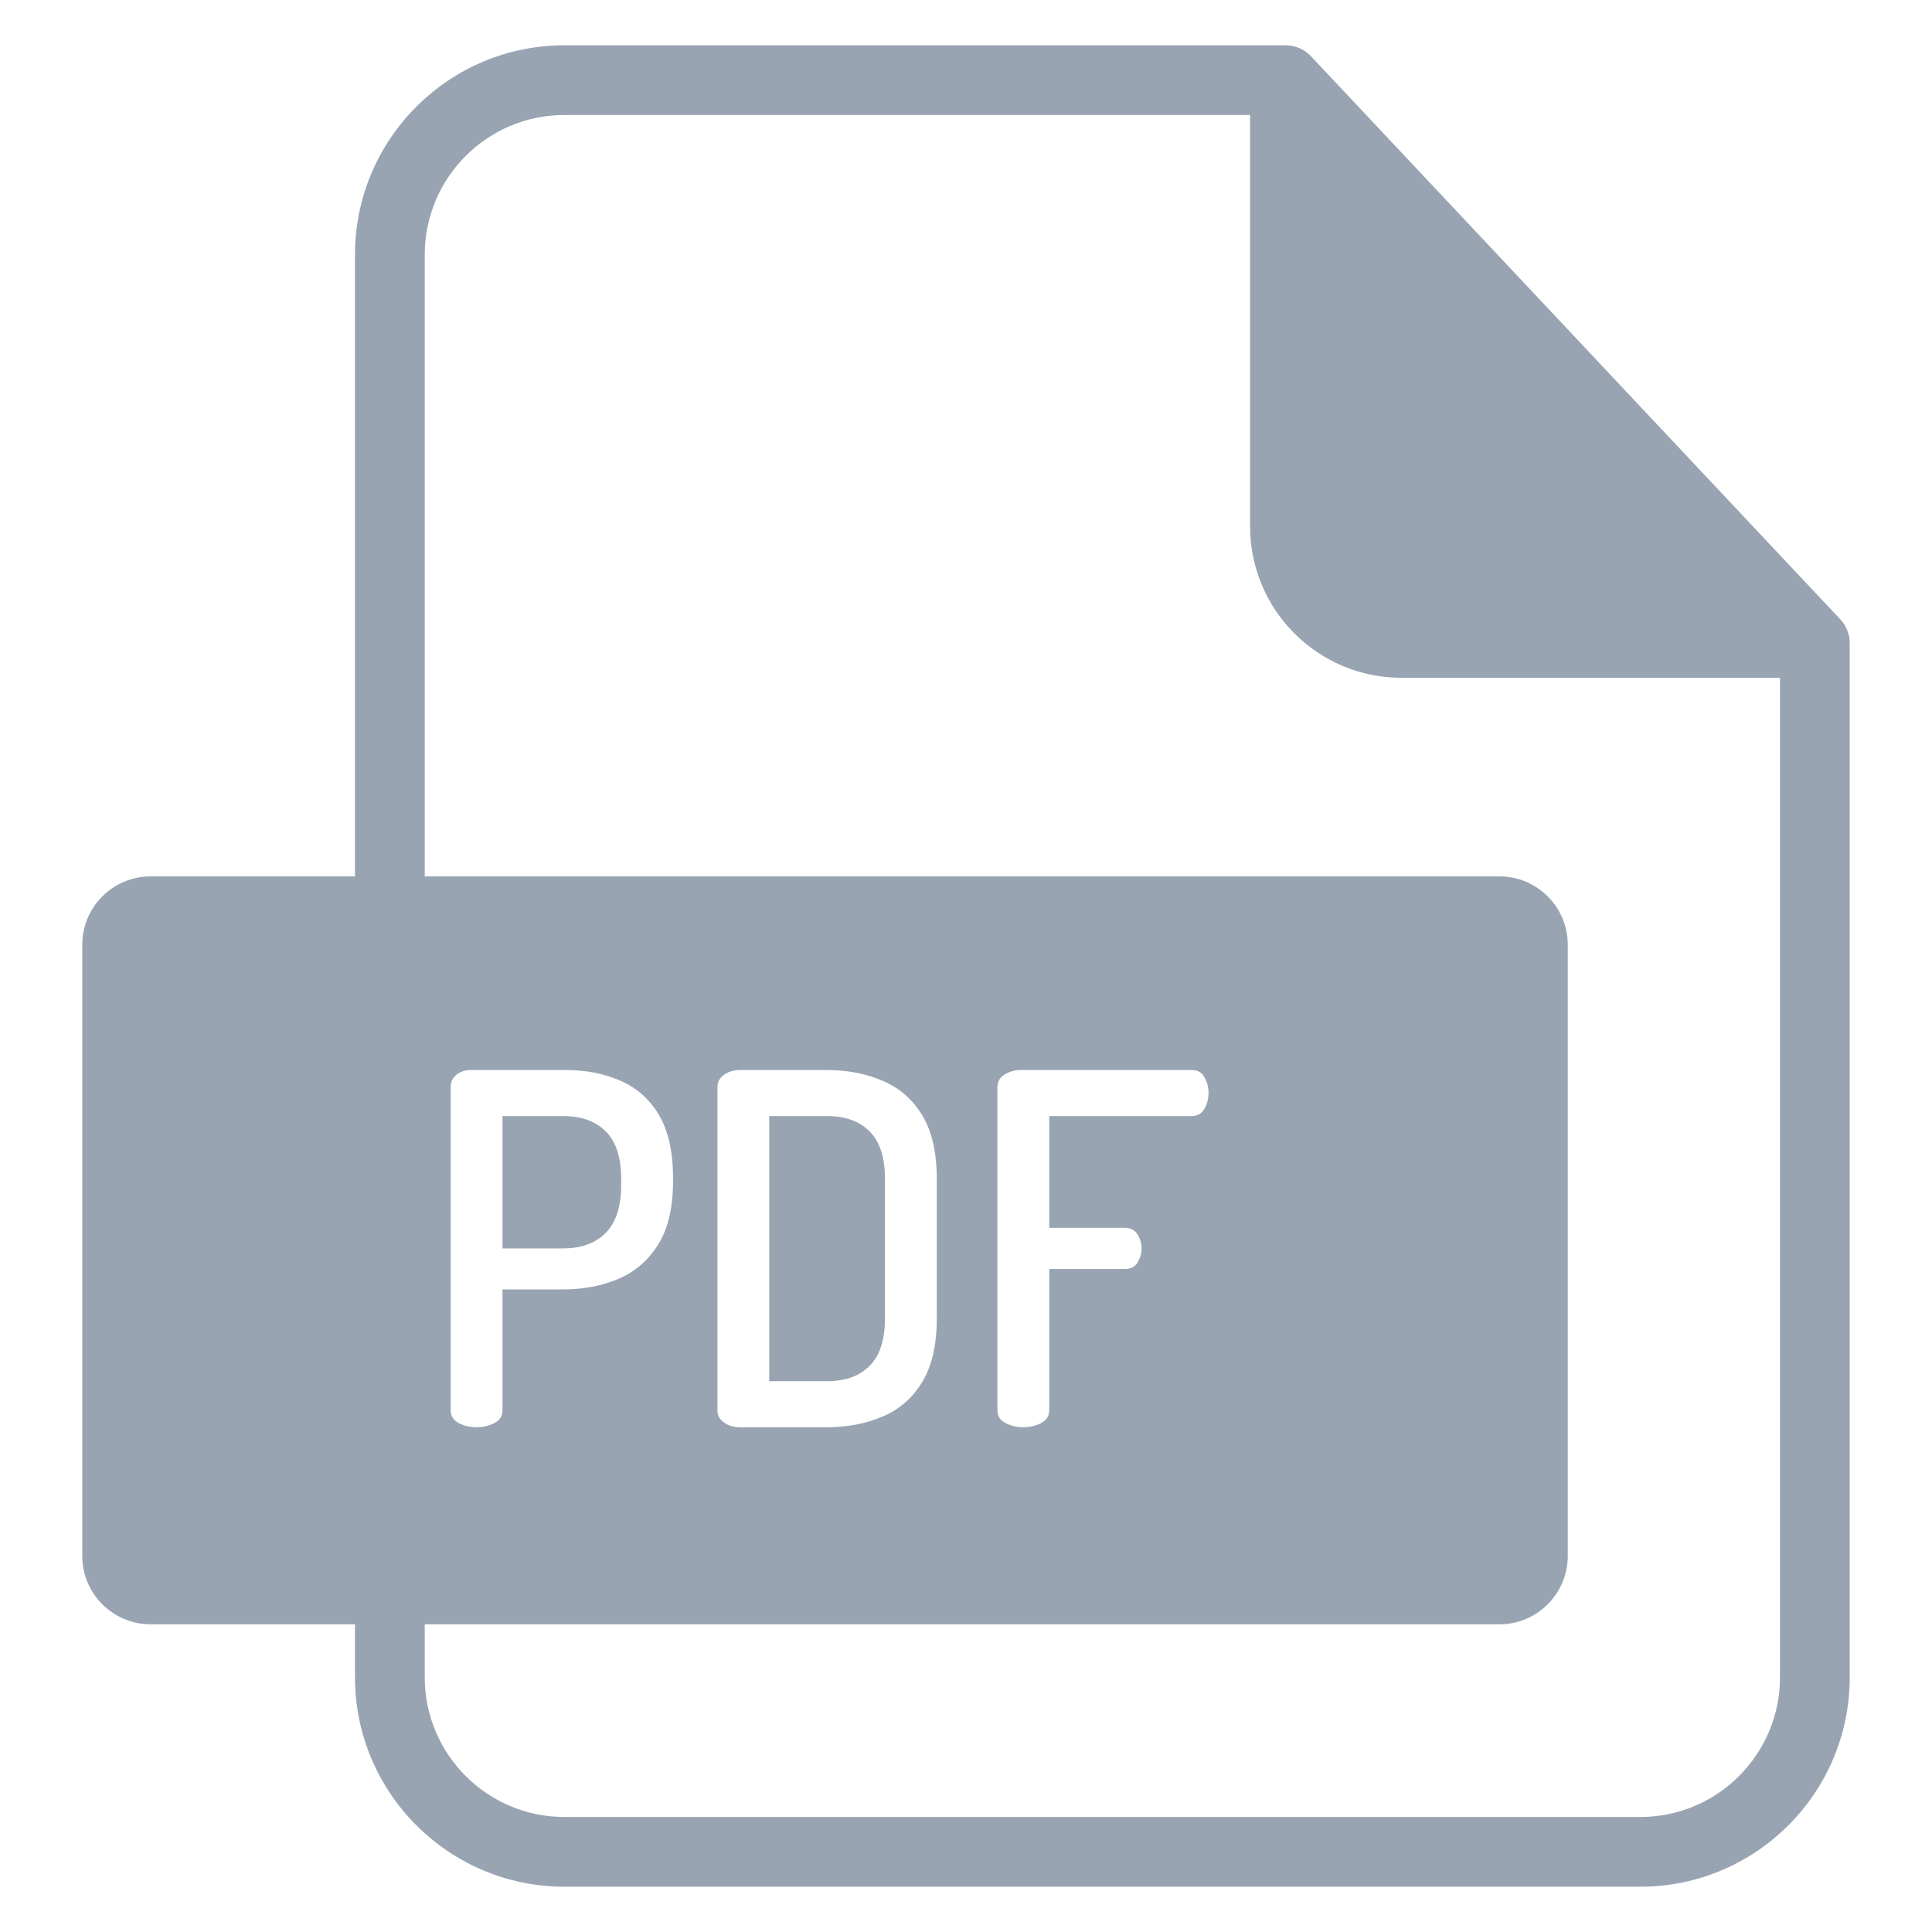 <svg width="34" height="34" viewBox="0 0 34 34" fill="none" xmlns="http://www.w3.org/2000/svg">
<path d="M10.66 21.696C10.842 21.512 10.932 21.23 10.932 20.852V20.748C10.932 20.37 10.842 20.091 10.66 19.911C10.48 19.729 10.23 19.641 9.908 19.641H8.843V21.97H9.908C10.23 21.97 10.48 21.878 10.66 21.696Z" fill="#98A4B2"/>
<path d="M15.304 24.037C15.484 23.857 15.574 23.577 15.574 23.199V20.748C15.574 20.37 15.484 20.091 15.304 19.911C15.122 19.729 14.873 19.641 14.551 19.641H13.537V24.307H14.551C14.873 24.307 15.122 24.219 15.304 24.037Z" fill="#98A4B2"/>
<path d="M32.386 10.899L23.072 0.991C22.956 0.867 22.794 0.797 22.624 0.797H9.932C7.899 0.797 6.247 2.45 6.247 4.481V15.423H2.651C1.987 15.423 1.448 15.962 1.448 16.626V27.384C1.448 28.045 1.987 28.585 2.651 28.585H6.247V29.519C6.247 31.55 7.9 33.203 9.932 33.203H28.868C30.9 33.203 32.552 31.55 32.552 29.519V11.318C32.552 11.162 32.493 11.012 32.386 10.899ZM31.325 29.519C31.325 30.874 30.222 31.976 28.868 31.976H9.932C8.577 31.976 7.475 30.874 7.475 29.519V28.585H26.389C27.051 28.585 27.59 28.045 27.59 27.384V16.626C27.59 15.962 27.051 15.423 26.389 15.423H7.475V4.481C7.475 3.126 8.577 2.024 9.932 2.024H22V9.267C22 10.735 23.194 11.928 24.661 11.928H31.325L31.325 29.519ZM7.931 24.815V19.125C7.931 19.043 7.963 18.975 8.029 18.917C8.095 18.861 8.181 18.831 8.283 18.831H9.961C10.31 18.831 10.628 18.893 10.914 19.017C11.202 19.141 11.428 19.341 11.594 19.617C11.76 19.897 11.844 20.265 11.844 20.724V20.792C11.844 21.25 11.758 21.62 11.586 21.896C11.414 22.176 11.182 22.376 10.888 22.504C10.596 22.628 10.27 22.692 9.909 22.692H8.843V24.815C8.843 24.919 8.795 24.995 8.701 25.043C8.605 25.093 8.501 25.117 8.387 25.117C8.271 25.117 8.167 25.093 8.073 25.043C7.979 24.995 7.931 24.919 7.931 24.815ZM12.626 24.825V19.125C12.626 19.043 12.662 18.975 12.737 18.917C12.811 18.861 12.909 18.831 13.029 18.831H14.551C14.912 18.831 15.24 18.893 15.536 19.021C15.83 19.147 16.062 19.349 16.232 19.631C16.402 19.913 16.486 20.285 16.486 20.748V23.199C16.486 23.663 16.402 24.035 16.232 24.317C16.062 24.599 15.83 24.803 15.536 24.927C15.24 25.055 14.912 25.117 14.551 25.117H13.029C12.909 25.117 12.811 25.087 12.737 25.031C12.662 24.975 12.626 24.905 12.626 24.825ZM19.796 21.608C19.894 21.608 19.968 21.646 20.016 21.72C20.064 21.796 20.09 21.88 20.09 21.978C20.09 22.06 20.066 22.138 20.02 22.216C19.974 22.292 19.9 22.332 19.796 22.332H18.465V24.815C18.465 24.919 18.417 24.995 18.323 25.043C18.227 25.093 18.123 25.117 18.009 25.117C17.893 25.117 17.789 25.093 17.695 25.043C17.601 24.995 17.553 24.919 17.553 24.815V19.133C17.553 19.035 17.596 18.961 17.681 18.909C17.767 18.857 17.859 18.831 17.957 18.831H20.976C21.078 18.831 21.152 18.873 21.198 18.961C21.244 19.045 21.268 19.135 21.268 19.227C21.268 19.337 21.244 19.433 21.194 19.515C21.146 19.597 21.072 19.641 20.976 19.641H18.465V21.608H19.796Z" fill="#98A4B2"/>
</svg>
